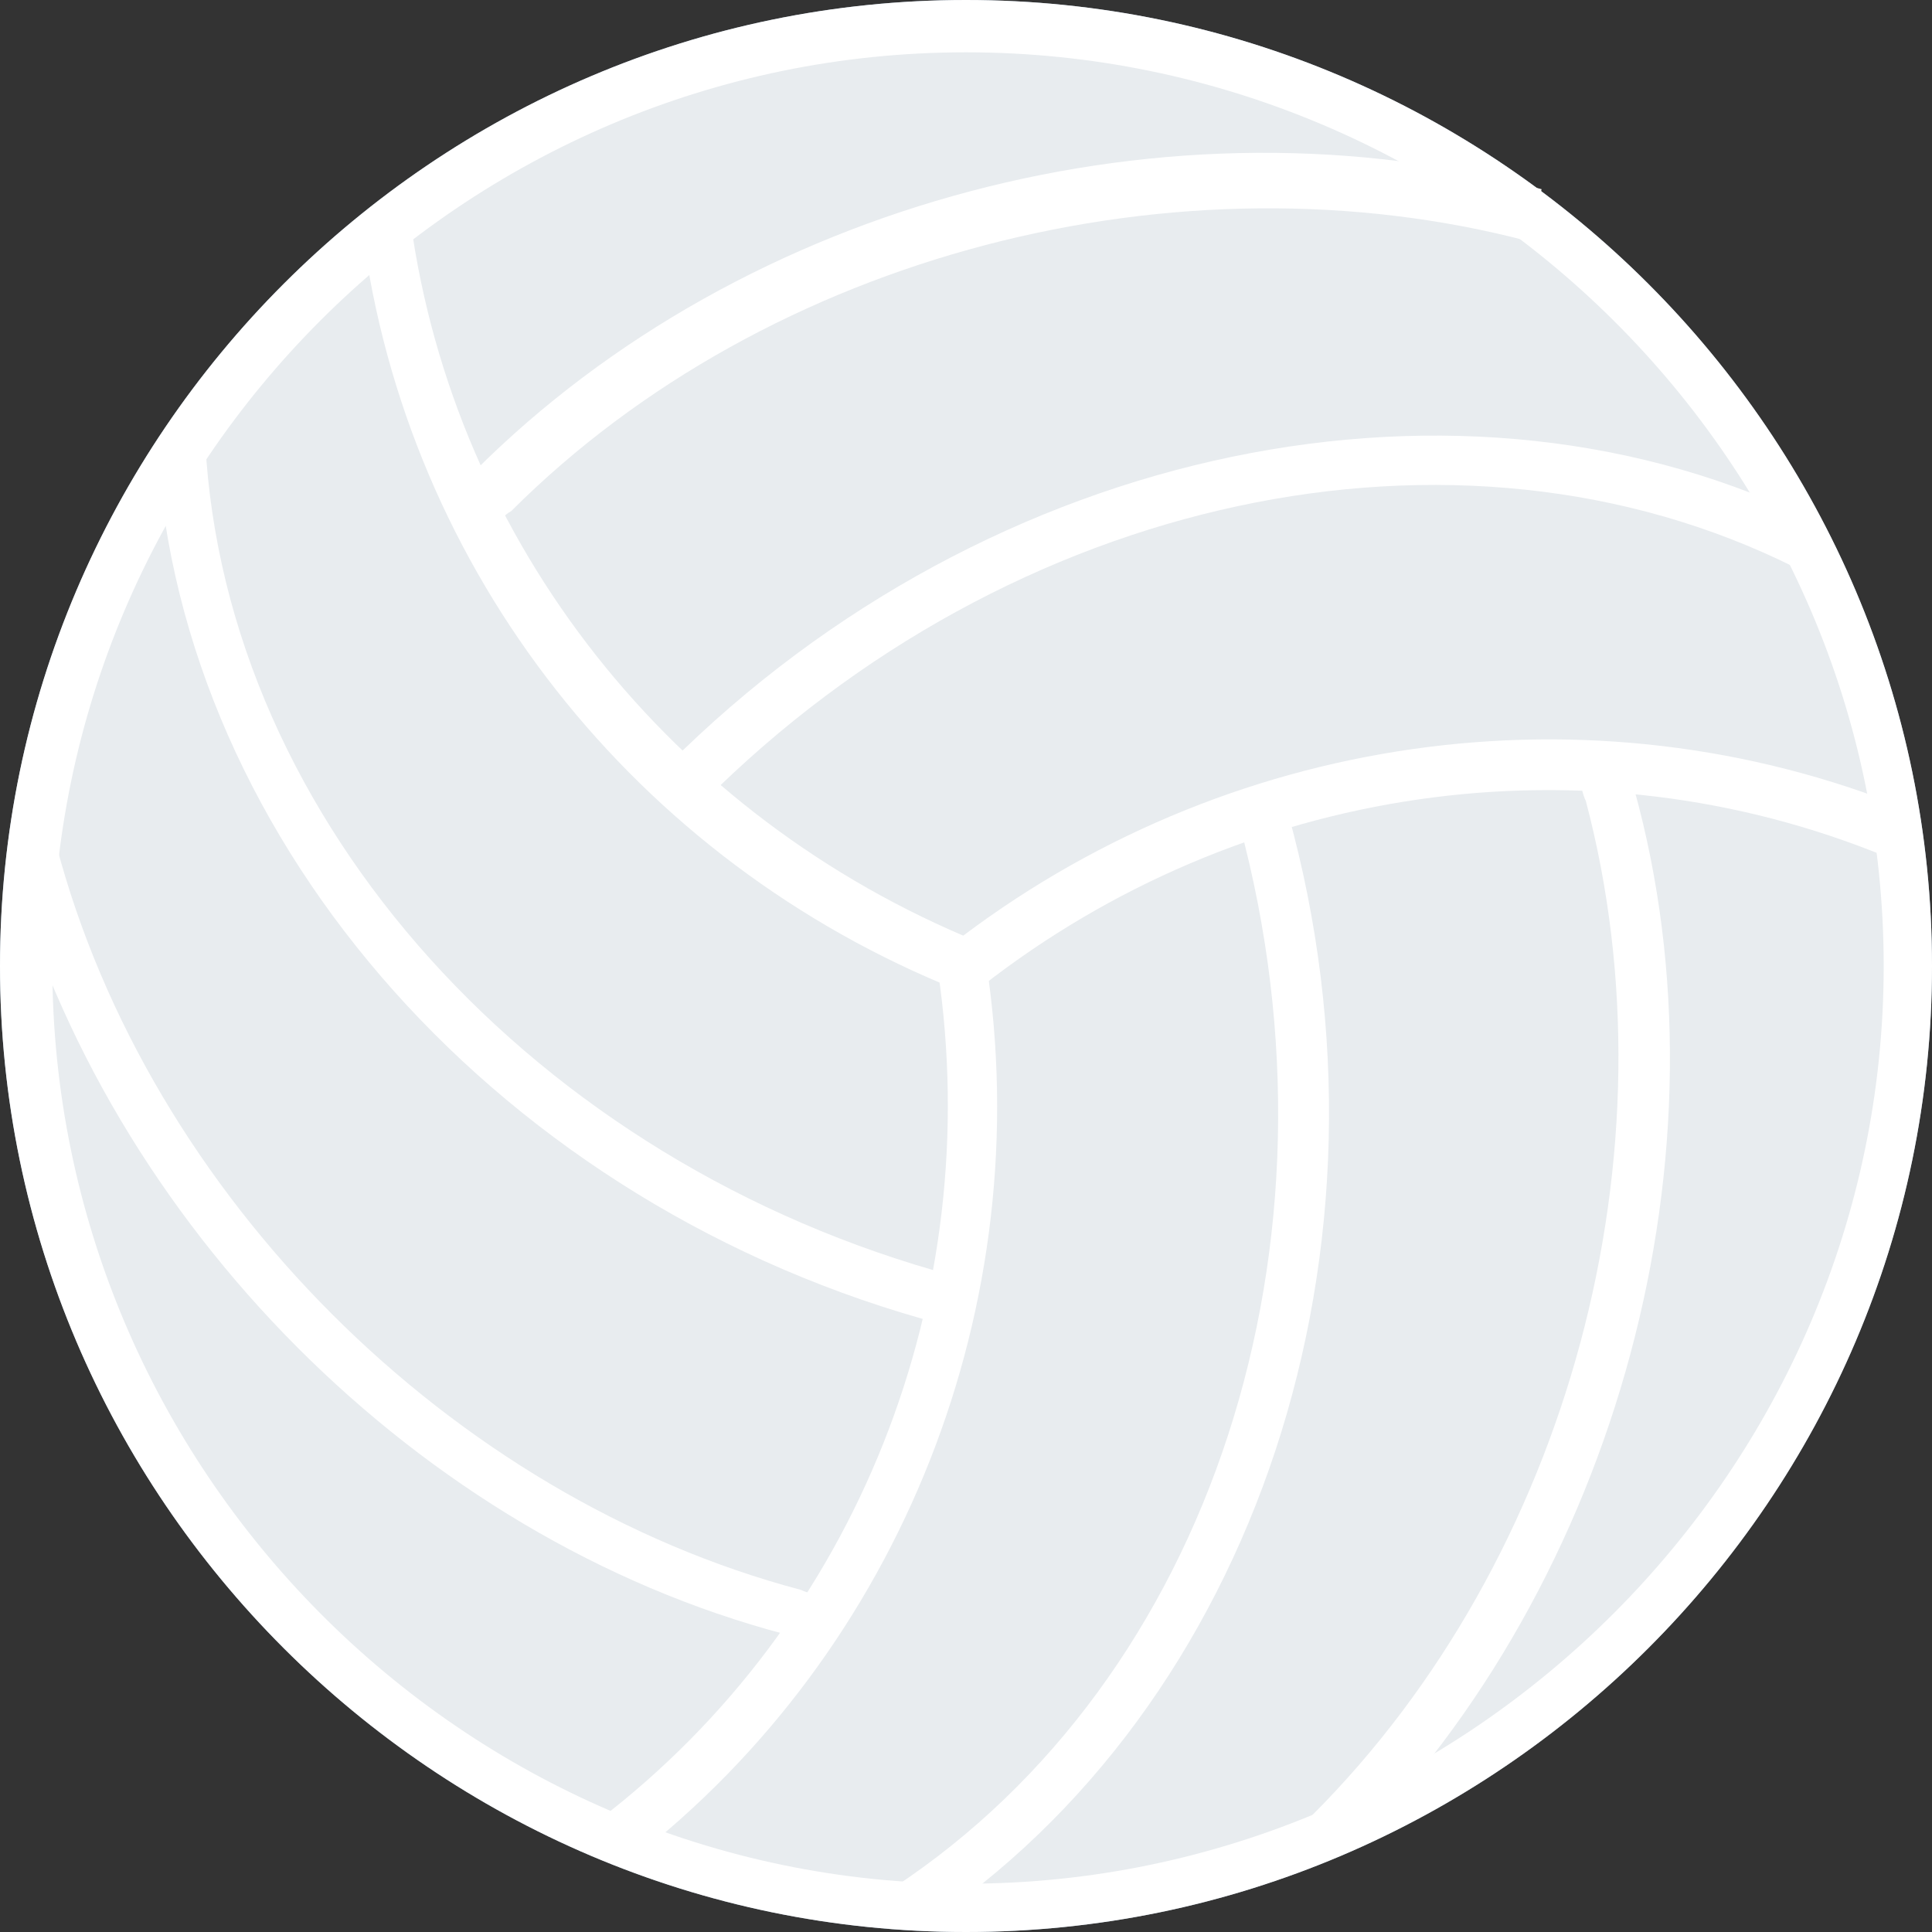 <svg width="40" height="40" viewBox="0 0 40 40" fill="none" xmlns="http://www.w3.org/2000/svg">
<rect x="0" y="0" width="40" height="40" fill="#333333" stroke="none"/>
<path d="M20 40C9 40 0 31 0 20C0 9 9 0 20 0C31 0 40 9 40 20C40 31 31 40 20 40ZM20 1.083C9.583 1.083 1.083 9.583 1.083 20C1.083 30.417 9.583 39 20 39C30.417 39 39 30.417 39 20C39 9.583 30.417 1.083 20 1.083Z" fill="#98A9BC"/>
<path d="M20 39.5C30.77 39.5 39.5 30.77 39.5 20C39.5 9.23 30.77 0.5 20 0.5C9.23 0.5 0.5 9.23 0.5 20C0.5 30.77 9.23 39.5 20 39.5Z" fill="#E8ECEF"/>
<path d="M20 40C9 40 0 31 0 20C0 9 9 0 20 0C31 0 40 9 40 20C40 31 31 40 20 40ZM20 1.083C9.583 1.083 1.083 9.583 1.083 20C1.083 30.417 9.583 39 20 39C30.417 39 39 30.417 39 20C39 9.583 30.417 1.083 20 1.083Z" fill="white"/>
<path d="M10.167 10.917L9.417 10.167C9.583 10 9.667 9.917 9.833 9.75C15.417 4.167 24.25 1.833 31.917 3.917L31.667 5C24.417 3.083 15.917 5.25 10.583 10.583C10.417 10.667 10.333 10.833 10.167 10.917Z" fill="white"/>
<path d="M14.584 16.583L13.834 15.833C20.5 9.167 30.334 7.167 37.667 10.833L37.167 11.75C30.167 8.25 20.917 10.25 14.584 16.583Z" fill="white"/>
<path d="M20.333 20.416L19.667 19.583C25.333 15.166 32.917 14.083 39.5 16.75L39.083 17.75C32.833 15.166 25.667 16.25 20.333 20.416Z" fill="white"/>
<path d="M16.833 34C16.667 33.917 16.5 33.917 16.25 33.833C8.667 31.833 2.25 25.333 0.167 17.75L1.167 17.5C3.083 24.75 9.333 31 16.583 32.917C16.75 33 16.917 33 17.083 33.083L16.833 34Z" fill="white"/>
<path d="M19.5 27.416C10.417 25 3.75 17.5 3.25 9.25L4.25 9.166C4.667 17 11.083 24.083 19.75 26.416L19.5 27.416Z" fill="white"/>
<path d="M19.833 20.5C13.167 17.833 8.417 11.833 7.5 4.75L8.5 4.583C9.417 11.25 13.917 16.917 20.25 19.5L19.833 20.5Z" fill="white"/>
<path d="M27.917 38.333L27.167 37.583C32.5 32.25 34.75 23.833 32.833 16.583C32.75 16.417 32.75 16.25 32.667 16.083L33.667 15.75C33.75 15.917 33.75 16.083 33.833 16.333C35.917 23.833 33.5 32.75 27.917 38.333Z" fill="white"/>
<path d="M19.083 39.917L18.5 39.083C25.083 34.75 28 25.75 25.667 17.083L26.667 16.833C29.167 25.833 26 35.333 19.083 39.917Z" fill="white"/>
<path d="M13.083 38.5L12.417 37.667C17.75 33.583 20.417 26.833 19.417 20.083L20.417 19.917C21.5 27 18.667 34.167 13.083 38.5Z" fill="white"/>
</svg>
